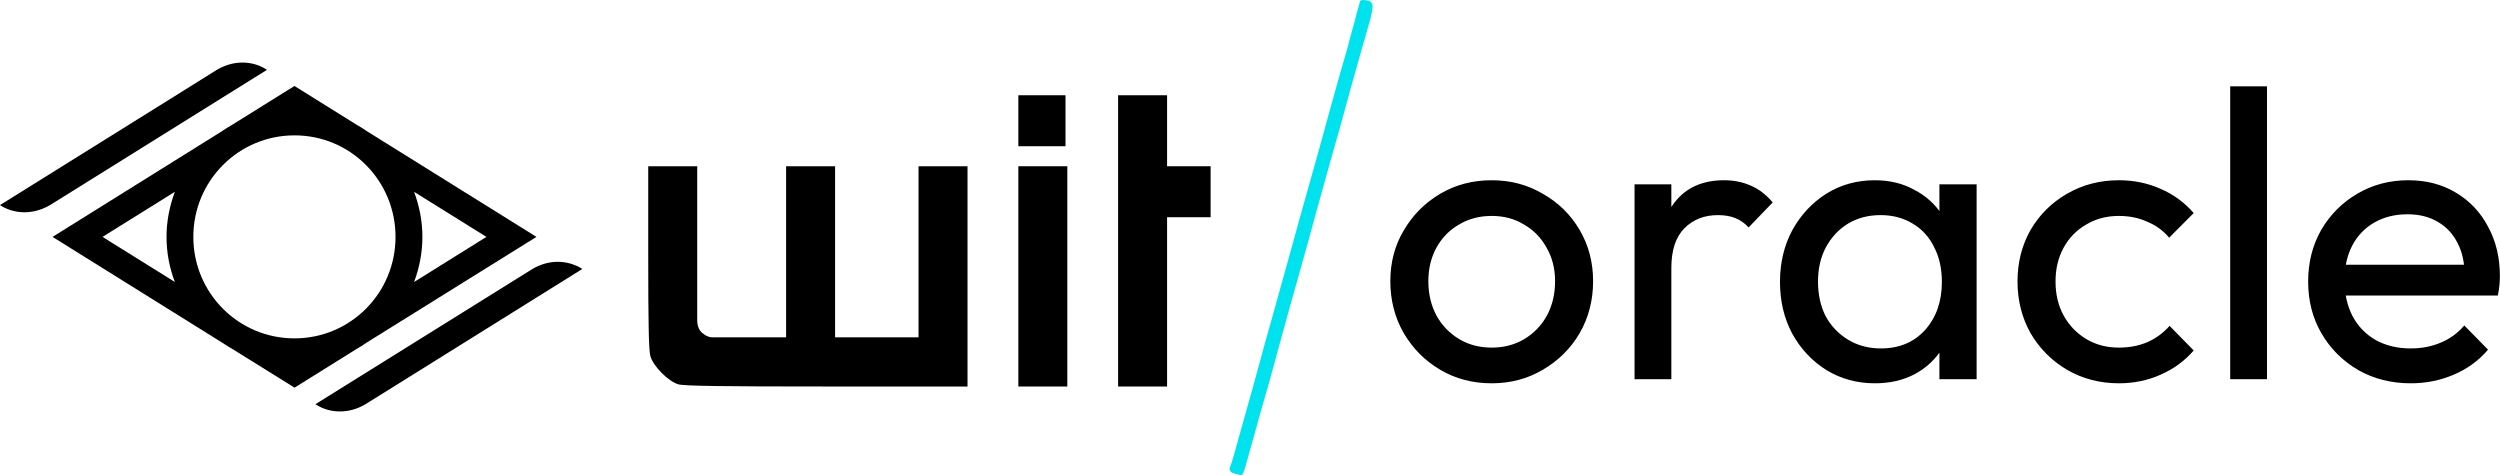 <svg width="4478" height="851" viewBox="0 0 4478 851" fill="none" xmlns="http://www.w3.org/2000/svg">
<path d="M2436.15 2.375C2435.5 4.332 2432.57 14.765 2429.65 25.525C2427.05 36.285 2423.47 49.328 2421.85 54.871C2420.23 60.087 2416.65 73.456 2414.06 84.215C2411.13 94.975 2404.96 116.169 2400.41 131.494C2391.95 161.166 2391.31 163.774 2376.36 217.899C2370.83 237.463 2364.99 258.982 2363.36 265.177C2360.44 275.611 2335.41 364.951 2327.62 392.34C2326 398.535 2320.14 419.729 2314.62 439.618C2300 492.439 2299.67 493.744 2283.75 550.478C2275.63 579.171 2267.83 607.863 2265.88 614.058C2264.26 620.254 2259.71 636.557 2256.13 649.925C2245.41 689.052 2244.11 694.595 2228.52 749.372C2220.39 778.065 2212.27 807.411 2210.31 814.584C2208.37 821.758 2205.44 831.213 2203.49 835.452C2200.56 843.604 2204.56 844.84 2207.16 846.83C2208.71 848.015 2218.77 849.799 2221.36 850.777C2224.94 852.081 2227.54 847.842 2231.43 833.495C2234.36 823.061 2238.26 809.367 2239.89 803.172C2244.76 784.913 2272.05 688.4 2275.31 677.64C2276.93 672.097 2282.78 650.251 2288.62 628.732C2299.35 589.279 2320.48 512.982 2337.69 452.66C2339.32 447.118 2343.54 431.793 2347.12 418.424C2350.69 405.057 2355.24 388.753 2356.87 382.558C2362.39 362.342 2389.04 267.134 2391.95 257.026C2395.86 244.636 2400.41 227.681 2408.86 196.705C2412.43 183.337 2416.98 167.034 2418.6 160.839C2423.47 143.558 2450.77 46.719 2454.67 33.677C2456.3 27.482 2458.24 18.026 2458.57 12.809C2458.22 7.094 2457.92 2.701 2448.49 0.745C2441.35 -0.559 2437.12 -0.233 2436.15 2.375Z" fill="#00E2ED"/>
<path d="M2671.96 686.562C2637.79 686.562 2607.03 678.48 2579.7 662.315C2552.36 646.15 2530.64 624.351 2514.53 596.92C2498.42 568.999 2490.36 537.894 2490.36 503.605C2490.36 469.805 2498.42 439.435 2514.53 412.493C2530.64 385.062 2552.36 363.264 2579.7 347.099C2607.03 330.934 2637.79 322.852 2671.96 322.852C2705.64 322.852 2736.16 330.934 2763.49 347.099C2791.32 362.774 2813.29 384.328 2829.4 411.759C2845.5 439.19 2853.56 469.805 2853.56 503.605C2853.56 537.894 2845.5 568.999 2829.4 596.92C2813.29 624.351 2791.32 646.15 2763.49 662.315C2736.16 678.48 2705.64 686.562 2671.96 686.562ZM2671.96 622.637C2693.93 622.637 2713.46 617.494 2730.54 607.207C2747.62 596.92 2761.06 582.96 2770.82 565.325C2780.58 547.201 2785.46 526.627 2785.46 503.605C2785.46 481.071 2780.33 460.988 2770.08 443.354C2760.32 425.719 2746.89 412.003 2729.81 402.207C2713.21 391.92 2693.93 386.776 2671.96 386.776C2649.99 386.776 2630.46 391.92 2613.38 402.207C2596.3 412.003 2582.87 425.719 2573.11 443.354C2563.35 460.988 2558.46 481.071 2558.46 503.605C2558.46 526.627 2563.35 547.201 2573.11 565.325C2582.87 582.96 2596.3 596.92 2613.38 607.207C2630.46 617.494 2649.99 622.637 2671.96 622.637ZM2927.81 679.215V330.199H2993.71V679.215H2927.81ZM2993.71 480.092L2968.82 469.071C2968.82 424.494 2979.07 388.981 2999.57 362.529C3020.07 336.077 3049.61 322.852 3088.17 322.852C3105.75 322.852 3121.62 326.035 3135.77 332.403C3149.93 338.282 3163.11 348.324 3175.31 362.529L3132.11 407.35C3124.79 399.512 3116.73 393.88 3107.94 390.45C3099.16 387.021 3088.91 385.307 3077.19 385.307C3052.78 385.307 3032.77 393.145 3017.15 408.82C3001.53 424.494 2993.71 448.252 2993.71 480.092ZM3358.19 686.562C3326.46 686.562 3297.66 678.724 3271.78 663.05C3245.91 646.885 3225.41 625.086 3210.27 597.655C3195.63 570.224 3188.3 539.364 3188.3 505.074C3188.3 470.785 3195.63 439.924 3210.27 412.493C3225.41 385.062 3245.67 363.264 3271.05 347.099C3296.93 330.934 3325.97 322.852 3358.19 322.852C3384.55 322.852 3407.98 328.485 3428.48 339.751C3449.48 350.528 3466.32 365.713 3479.01 385.307C3491.71 404.411 3498.78 426.699 3500.24 452.171V557.243C3498.78 582.225 3491.71 604.513 3479.01 624.107C3466.81 643.701 3450.21 659.131 3429.21 670.397C3408.71 681.174 3385.04 686.562 3358.19 686.562ZM3369.17 624.107C3401.88 624.107 3428.24 613.085 3448.25 591.042C3468.28 568.509 3478.28 539.853 3478.28 505.074C3478.28 481.071 3473.64 460.253 3464.36 442.619C3455.58 424.494 3442.89 410.534 3426.29 400.737C3409.7 390.45 3390.41 385.307 3368.44 385.307C3346.47 385.307 3326.95 390.45 3309.86 400.737C3293.27 411.024 3280.09 425.229 3270.32 443.354C3261.05 460.988 3256.4 481.317 3256.4 504.34C3256.4 527.852 3261.05 548.67 3270.32 566.795C3280.09 584.429 3293.51 598.39 3310.59 608.677C3327.68 618.963 3347.2 624.107 3369.17 624.107ZM3473.88 679.215V585.164L3486.33 499.931L3473.88 415.432V330.199H3540.52V679.215H3473.88ZM3795.37 686.562C3761.2 686.562 3730.2 678.48 3702.38 662.315C3675.03 646.15 3653.32 624.351 3637.21 596.92C3621.58 568.999 3613.77 538.139 3613.77 504.34C3613.77 470.05 3621.58 439.19 3637.21 411.759C3653.32 384.328 3675.03 362.774 3702.38 347.099C3730.2 330.934 3761.2 322.852 3795.37 322.852C3822.21 322.852 3847.11 327.995 3870.06 338.282C3893 348.078 3912.77 362.529 3929.37 381.633L3885.44 425.719C3874.7 412.984 3861.52 403.432 3845.9 397.063C3830.76 390.206 3813.92 386.776 3795.37 386.776C3773.4 386.776 3753.87 391.92 3736.79 402.207C3719.7 412.003 3706.28 425.719 3696.52 443.354C3686.75 460.988 3681.87 481.317 3681.87 504.34C3681.87 527.362 3686.75 547.691 3696.52 565.325C3706.28 582.96 3719.7 596.92 3736.79 607.207C3753.87 617.494 3773.4 622.637 3795.37 622.637C3813.92 622.637 3830.76 619.454 3845.9 613.085C3861.52 606.228 3874.94 596.43 3886.17 583.695L3929.37 627.781C3913.27 646.395 3893.49 660.845 3870.06 671.132C3847.11 681.419 3822.21 686.562 3795.37 686.562ZM3994.73 679.215V154.589H4060.64V679.215H3994.73ZM4318.15 686.562C4283.49 686.562 4252.25 678.724 4224.42 663.05C4196.59 646.885 4174.63 625.086 4158.52 597.655C4142.41 570.224 4134.35 539.118 4134.35 504.34C4134.35 470.05 4142.17 439.19 4157.79 411.759C4173.89 384.328 4195.38 362.774 4222.22 347.099C4249.57 330.934 4280.07 322.852 4313.76 322.852C4345.97 322.852 4374.29 330.199 4398.7 344.895C4423.59 359.59 4442.88 379.919 4456.54 405.88C4470.71 431.842 4477.78 461.233 4477.78 494.053C4477.78 498.952 4477.54 504.34 4477.05 510.218C4476.57 515.606 4475.58 521.974 4474.12 529.322H4180.49V474.214H4438.97L4414.81 495.522C4414.81 472.01 4410.66 452.171 4402.36 436.006C4394.06 419.351 4382.35 406.615 4367.21 397.798C4352.08 388.491 4333.78 383.837 4312.29 383.837C4289.84 383.837 4270.07 388.736 4252.98 398.533C4235.9 408.329 4222.72 422.045 4213.44 439.68C4204.17 457.314 4199.52 478.132 4199.52 502.135C4199.52 526.627 4204.41 548.181 4214.17 566.795C4223.94 584.92 4237.85 599.125 4255.91 609.411C4273.97 619.208 4294.72 624.107 4318.15 624.107C4337.68 624.107 4355.49 620.678 4371.6 613.82C4388.2 606.963 4402.36 596.676 4414.07 582.96L4456.54 626.311C4439.95 645.905 4419.45 660.845 4395.04 671.132C4371.12 681.419 4345.49 686.562 4318.15 686.562Z" fill="black"/>
<path d="M2002.74 431.466V692.311H2046.61H2090.47V540.695V389.078H2129.47H2168.46V343.43V297.782H2129.47H2090.47V234.201V170.62H2046.61H2002.74V431.466Z" fill="black"/>
<path d="M1824.05 216.276V261.925H1866.29H1908.53V216.276V170.628H1866.29H1824.05V216.276Z" fill="black"/>
<path d="M1824.05 495.05V692.314H1867.92H1911.79V495.05V297.785H1867.92H1824.05V495.05Z" fill="black"/>
<path d="M1161.12 461.14C1161.12 580.151 1162.09 628.407 1165.02 638.189C1170.22 656.123 1197.18 683.185 1215.05 688.402C1225.12 691.337 1292.06 692.314 1480.86 692.314H1733.02V495.05V297.785H1689.14H1645.28V451.033V604.279H1570.54H1495.81V451.033V297.785H1451.93H1408.07V451.033V604.279H1336.91C1336.91 604.279 1286.64 604.279 1276.18 604.279C1265.72 604.279 1257.3 595.801 1257.3 595.801C1257.3 595.801 1248.85 589.662 1248.85 573.917C1248.85 558.172 1248.85 442.555 1248.85 442.555V297.785H1204.98H1161.12V461.14Z" fill="black"/>
<path d="M998.047 468.951C984.089 469.111 968.857 472.892 953.519 481.893L564.908 724.05L568.783 726.394C579.715 732.785 594.099 737.258 610.021 736.939C623.979 736.832 639.264 733.105 654.602 724.052L730.976 676.441L1043.05 481.739L1039.07 479.29C1028.08 473.166 1013.97 468.844 998.047 468.951Z" fill="black"/>
<path d="M741.7 343.581L871.253 424.317L741.7 505.16C751.094 480.022 756.613 452.755 756.613 424.317C756.613 395.826 751.093 368.771 741.7 343.581ZM313.185 343.581C303.843 368.771 298.272 395.931 298.272 424.317C298.272 452.755 303.632 479.916 313.185 505.054L183.686 424.317L313.185 343.581ZM527.49 242.447C627.798 242.447 708.466 323.609 708.466 424.318C708.466 525.078 627.635 606.08 527.49 606.08C427.075 606.08 346.296 524.919 346.296 424.318C346.296 323.718 427.232 242.447 527.49 242.447ZM527.49 154.042L505.04 167.942L416.302 223.274C409.933 226.843 403.883 230.624 397.885 234.831L94.151 424.31L397.885 613.693C403.988 617.847 410.251 621.734 416.725 625.409L527.597 694.376L636.609 626.367C636.875 626.154 637.194 625.889 637.459 625.782C644.252 622.054 650.834 617.847 657.201 613.374L960.895 424.317L657.107 234.934C651.057 230.78 644.847 226.733 638.319 223.165L527.49 154.042Z" fill="black"/>
<path d="M433.139 112.09C419.181 112.196 403.948 115.977 388.557 124.977L312.184 172.694L0 367.34C20.221 380.867 54.4 387.843 89.642 367.34L478.252 125.072L474.378 122.729C463.445 116.232 449.22 111.823 433.139 112.09Z" fill="black"/>
</svg>

